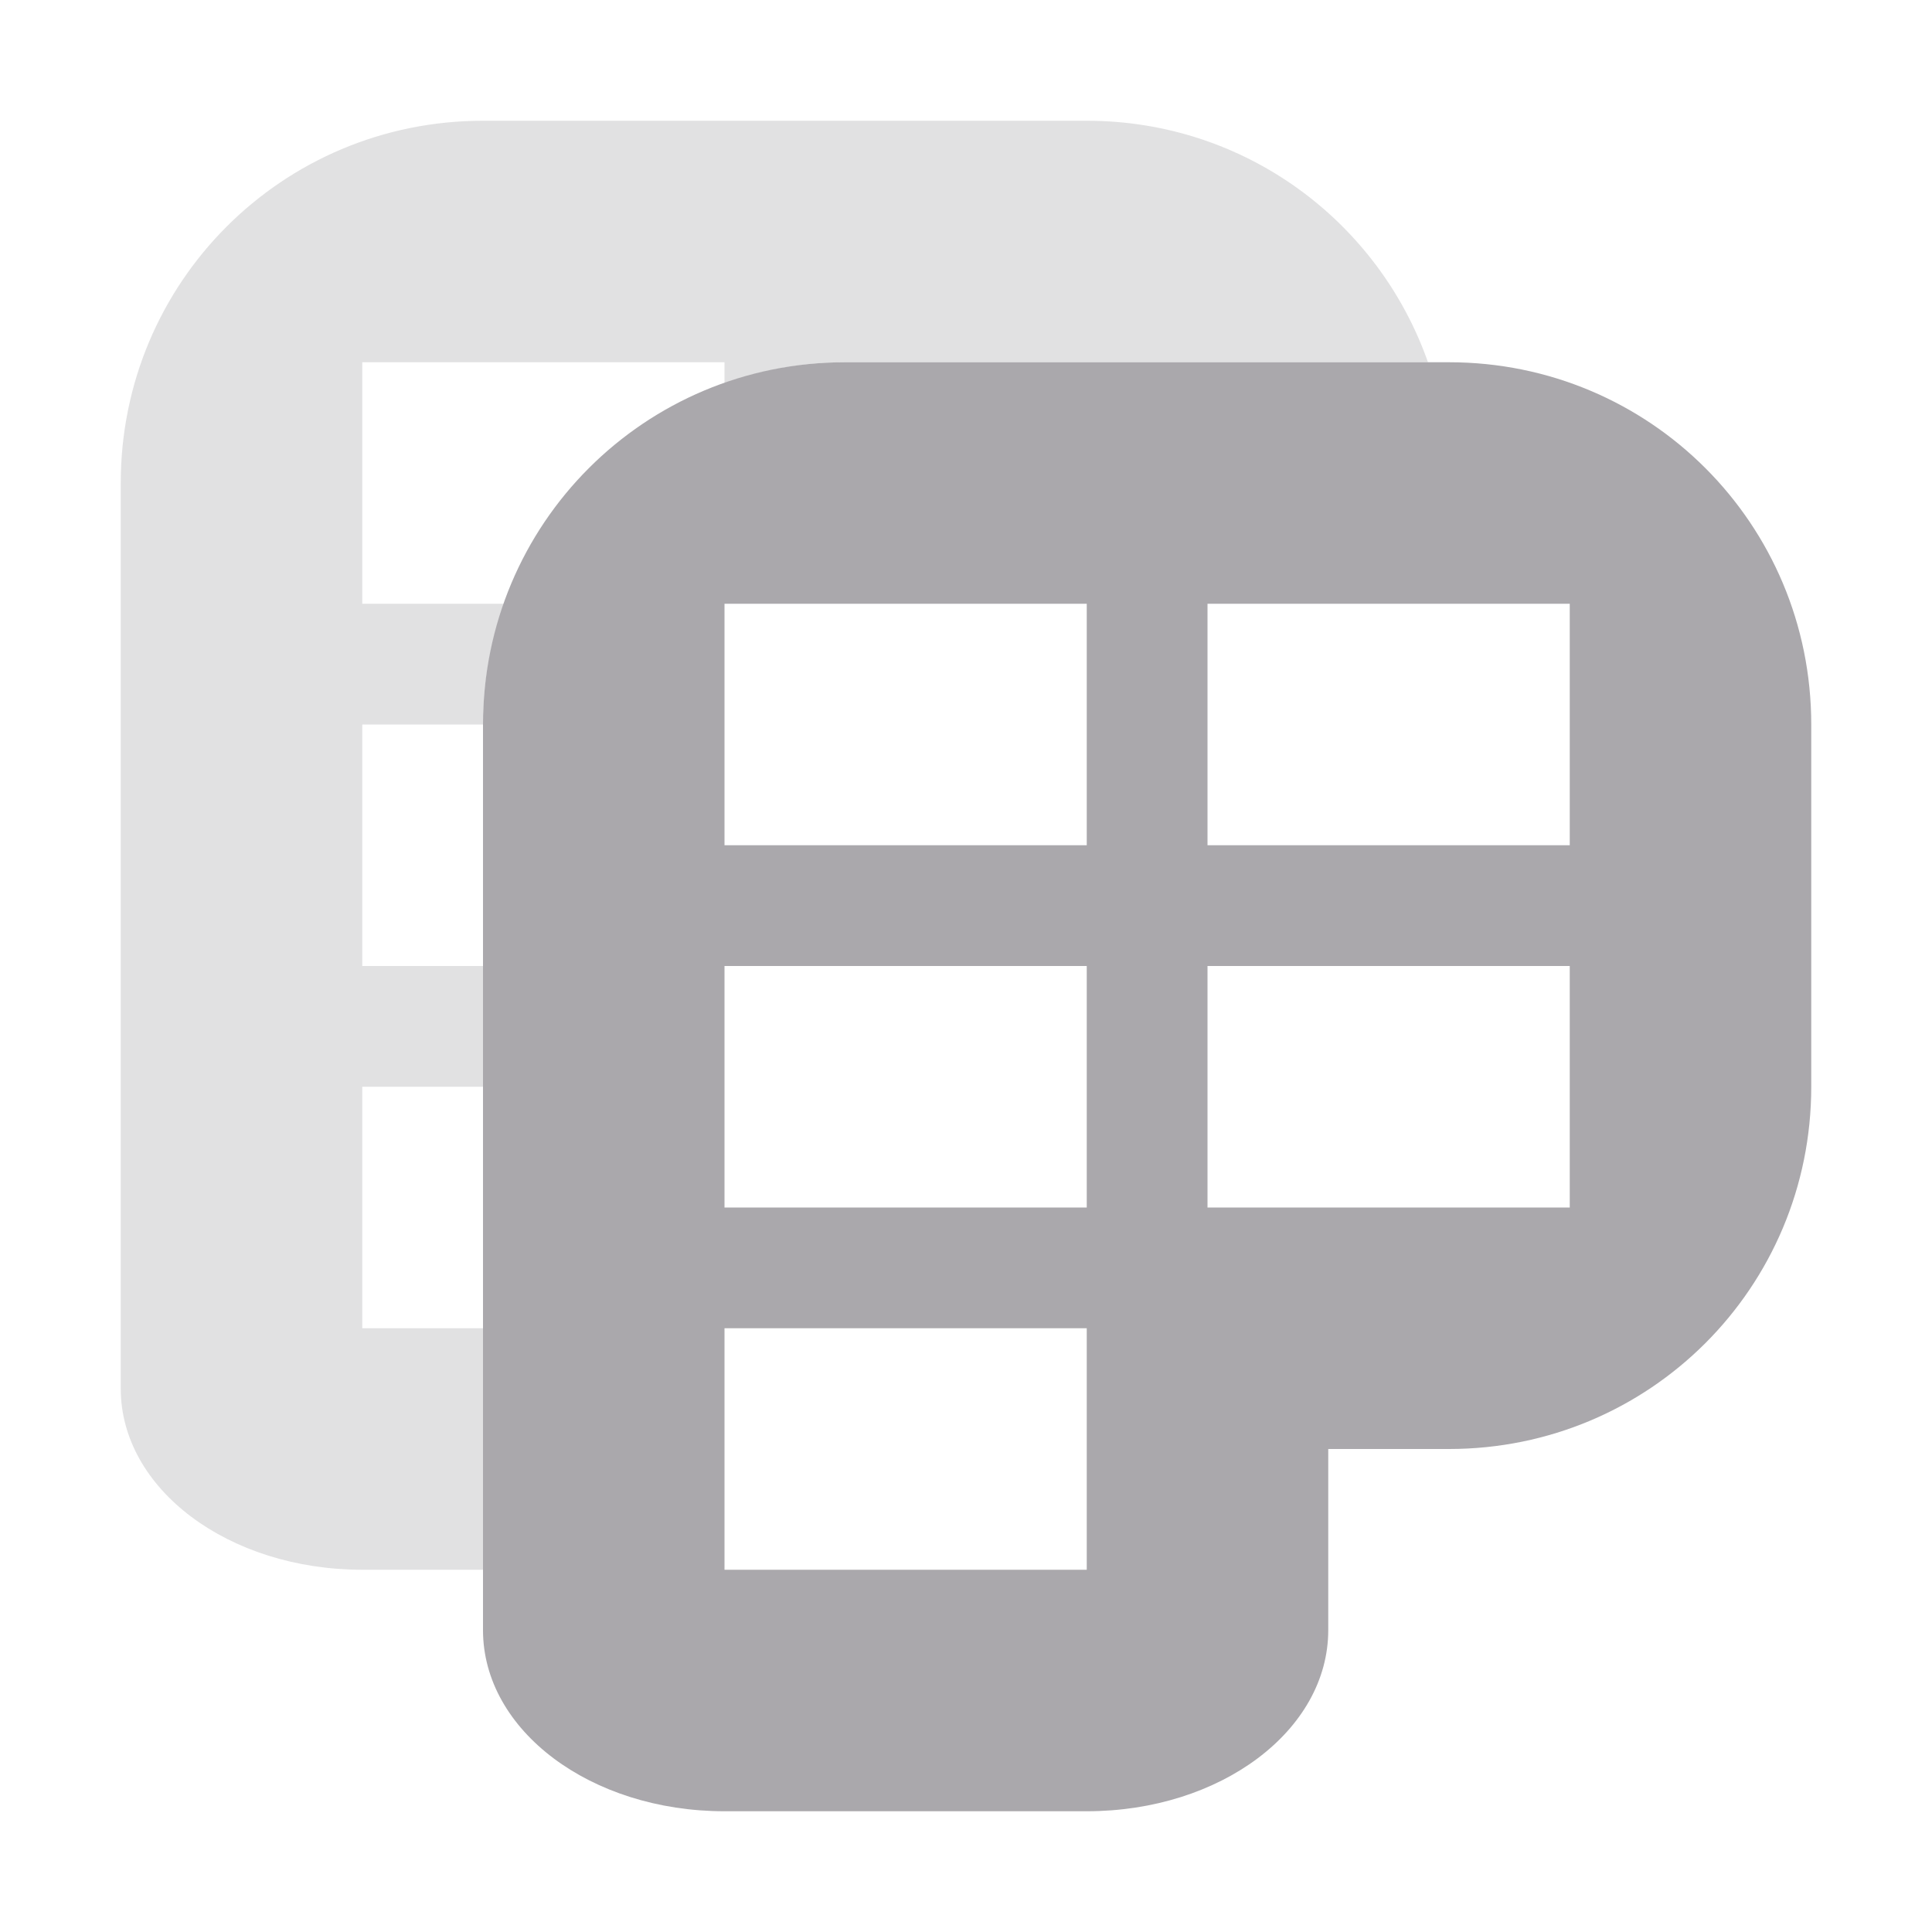 <svg viewBox="0 0 16 16" xmlns="http://www.w3.org/2000/svg"><g fill="#aaa8ac"><path d="m4 1c-1.662 0-3 1.338-3 3v7.5c0 .831.892 1.5 2 1.5h1v-2h-1v-2h1v-1h-1v-2h1c0-.352.064-.687.174-1h-1.174v-2h3v.174c.313-.11.648-.174 1-.174h3 1.826c-.411-1.167-1.516-2-2.826-2z" opacity=".35"/><path d="m7 3c-1.662 0-3 1.338-3 3v7.5c0 .831.892 1.5 2 1.5h3c1.108 0 2-.669 2-1.5v-1.5h1c1.662 0 3-1.338 3-3v-3c0-1.662-1.338-3-3-3zm-1 2h3v2h-3zm4 0h3v5h-3v-2h3v-1h-3zm-4 3h3v2h-3zm0 3h3v2h-3z"/></g></svg>